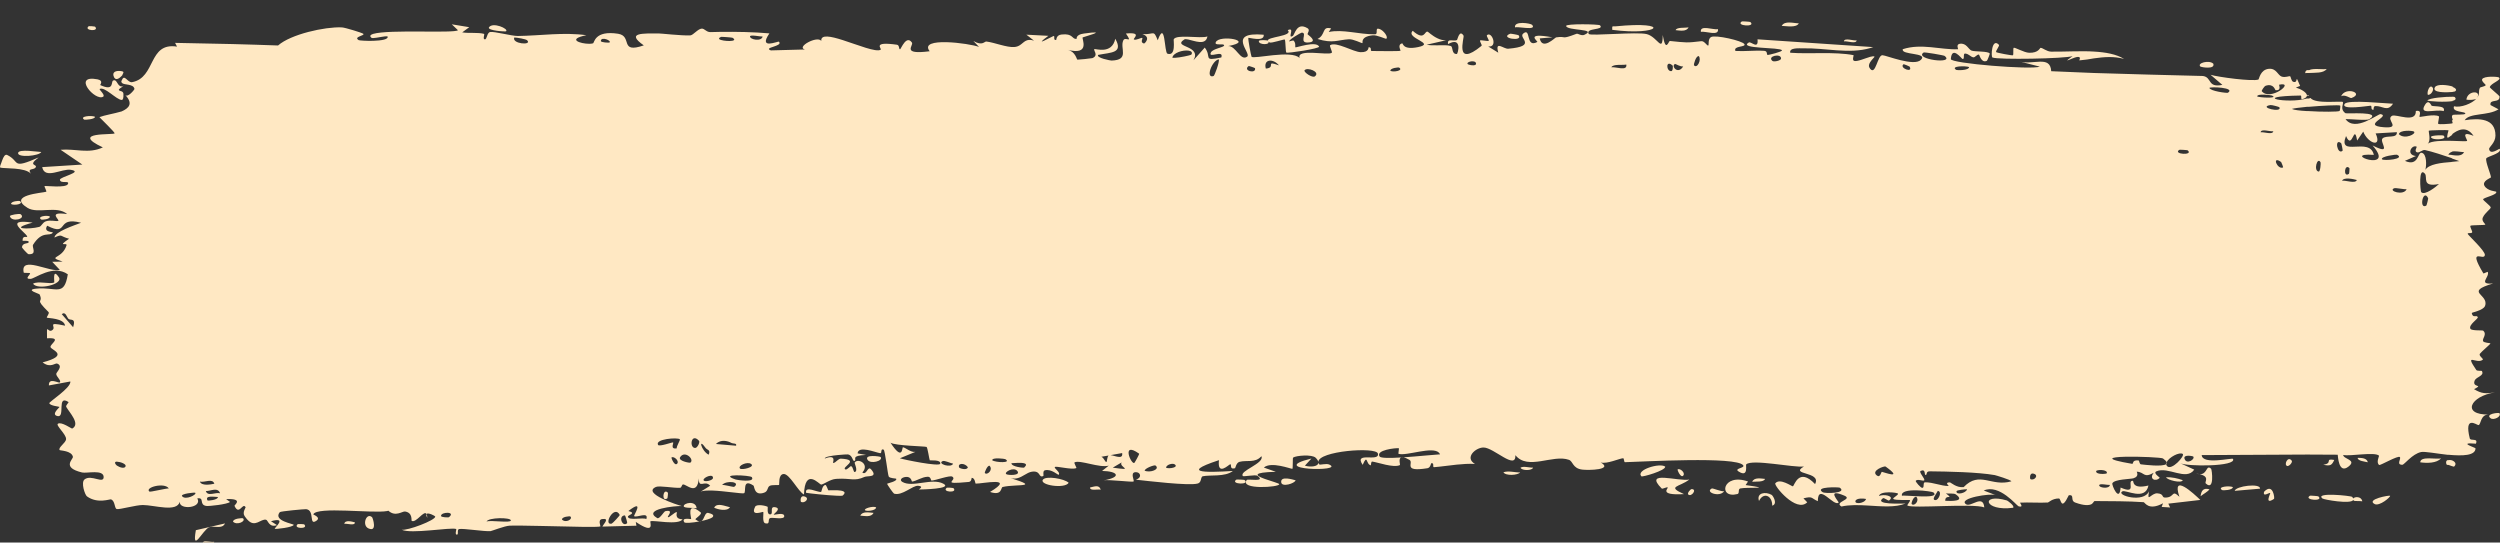 <svg width="235" height="51" viewBox="0 0 235 51" fill="none" xmlns="http://www.w3.org/2000/svg">
<rect x="0" y="0" width="235" height="51" fill="#333333" stroke="none"/>
<g clip-path="url(#clip0_6_38)">
<path d="M19.166 50.908C19.311 50.84 19.894 50.968 20.138 50.932C19.892 51.599 18.652 51.155 19.166 50.908ZM44.11 2.555C43.89 2.717 43.669 2.88 43.449 3.043C44.077 3.147 44.918 3.027 45.496 3.182C45.591 3.208 45.345 3.679 45.569 3.7C45.792 3.721 45.75 3.078 46.076 3.01C46.442 2.935 48.106 3.39 48.679 3.383C50.83 3.354 52.989 3.011 55.121 3.31C53.23 3.689 54.572 4.12 55.386 4.116C55.528 4.116 55.654 4.102 55.745 4.073C55.881 4.028 55.883 2.83 58.096 3.172C59.497 3.39 58.172 5.072 60.517 4.265C58.751 3.032 60.519 3.152 61.905 3.143C62.149 3.141 64.06 3.363 64.882 3.328C65.164 3.315 65.606 2.698 65.973 2.689C66.225 2.683 66.411 3.029 66.781 3.018C67.066 3.01 67.348 3.003 67.626 2.998C69.332 2.976 70.811 3.01 72.325 3.138C71.232 4.724 73.143 3.841 73.222 3.919C73.643 4.365 71.695 4.449 72.459 4.738C73.538 4.711 74.603 4.682 75.666 4.651C74.797 4.438 76.84 3.317 77.2 3.848C77.139 3.212 78.084 3.406 79.221 3.77C80.635 4.222 82.356 4.935 82.779 4.675C82.939 4.575 81.905 3.866 84.314 4.204C84.574 4.241 84.473 4.67 84.611 4.63C84.694 4.607 85.196 3.246 85.721 4.002C85.913 4.277 84.674 5.17 87.389 4.818C86.314 3.43 91.143 4.07 92.027 4.41C91.85 4.224 91.672 4.038 91.494 3.852C92.371 4.352 92.527 3.879 92.723 3.904C93.517 4.003 94.608 4.47 95.342 4.42C95.56 4.405 95.722 4.338 95.858 4.252C96.262 3.999 96.446 3.58 97.195 3.821C96.955 3.633 96.716 3.446 96.477 3.259C97.167 3.296 97.857 3.332 98.549 3.367C96.966 4.534 98.895 3.416 99.023 3.389C99.227 3.344 98.941 3.817 99.282 3.752C99.317 3.742 99.258 3.303 99.785 3.244C100.888 3.121 100.725 3.678 101.19 3.662C101.233 3.658 101.075 3.265 101.877 3.154C104.434 2.797 101.87 3.459 101.774 3.515C101.647 3.59 102.559 5.231 100.374 4.687C101.106 4.859 101.195 5.591 101.278 5.608C101.351 5.621 102.617 5.49 102.687 5.463C103.307 5.2 102.745 4.711 102.865 4.619C102.962 4.544 104.514 5.16 104.838 3.643C105.612 5.015 104.443 4.918 103.218 5.161C103.044 5.451 104.405 5.695 104.477 5.693C106.232 5.646 105.231 4.526 105.596 3.785C105.787 3.397 106.524 4.159 105.836 3.151C107.43 3 106.478 3.62 106.583 3.705C106.742 3.83 107.295 3.521 107.367 3.558C107.472 3.613 107.122 3.978 107.533 4.092C107.601 4.108 108.241 3.479 107.387 3.211C108.519 3.266 108.413 2.748 108.827 3.787C109.555 1.778 109.429 4.945 109.741 5.048C110.573 5.318 110.29 3.765 110.331 3.688C110.465 3.456 111.039 3.435 111.673 3.455C112.393 3.477 113.196 3.55 113.498 3.423C113.344 4.316 112.284 3.836 111.68 3.709C111.52 3.675 111.391 3.666 111.318 3.714C110.702 4.114 111.207 4.235 111.702 4.472C112.142 4.683 112.576 4.987 112.186 5.664C112.538 5.266 112.891 4.868 113.247 4.471C113.943 5.36 112.997 5.781 114.803 5.401C115.078 4.61 113.523 5.559 113.824 4.934C113.998 4.566 115.054 4.461 115.068 4.27C115.083 4.039 114.137 4.336 114.278 3.979C114.581 3.206 118.098 3.847 115.448 4.329C116.19 4.297 116.606 5.805 117.241 5.317C117.653 5.001 115.253 2.957 118.788 3.264C118.877 3.979 117.383 3.506 117.345 3.562C117.292 3.643 117.597 5.253 117.646 5.332C117.816 5.589 121.394 4.652 122.163 5.455C121.853 4.524 124.867 5.247 125.187 4.96C125.273 4.88 124.94 4.311 125.033 4.25C125.611 3.881 127.191 4.886 127.912 4.905C128.721 4.928 128.614 4.434 128.659 4.435C129.019 4.459 128.735 4.797 128.955 4.794C129.278 4.789 131.541 4.84 131.653 4.77C131.686 4.748 131.311 4.186 131.807 4.075C131.896 4.056 131.837 4.726 133.293 4.428C135.046 4.07 132.074 3.602 132.797 2.896C133.921 3.889 133.894 2.899 134.192 2.976C134.26 2.994 134.62 3.361 135.111 3.595C135.36 3.718 135.644 3.804 135.938 3.784C135.66 3.847 135.385 3.91 135.113 3.973C134.772 4.049 134.437 4.126 134.106 4.202C134.365 4.265 134.733 4.265 135.114 4.259C135.591 4.25 136.094 4.231 136.372 4.324C136.611 4.404 136.415 5.096 136.938 5.076C137.051 5.068 137.483 3.382 136.117 4.143C136.007 3.542 136.656 3.931 136.96 3.76C137.005 3.733 137.188 2.728 137.575 3.351C137.671 3.504 136.663 6.437 139.264 4.309C139.348 4.241 139.055 3.874 139.137 3.798C139.192 3.746 139.862 3.893 139.934 3.841C140.009 3.785 139.687 3.385 139.776 3.306C140.233 2.899 140.834 4.487 139.894 4.368C140.207 4.563 140.523 4.759 140.841 4.955C140.499 3.758 141.337 4.617 141.771 4.58C144.568 4.34 142.694 3.564 143.175 3.16C143.951 2.512 143.36 4.562 144.506 3.946C144.612 3.888 143.225 3.019 145.934 3.509C145.532 3.543 145.138 3.577 144.735 3.611C144.969 4.769 146.176 3.531 146.272 3.514C147.332 3.355 146.617 3.773 148.193 3.177C148.334 3.123 148.641 3.409 148.943 3.267C150.191 2.68 147.298 2.909 147.215 2.441C147.181 2.211 150.292 2.27 150.401 2.379C150.856 2.863 148.988 2.591 149.344 3.192C149.474 3.405 153.912 2.972 154.802 3.208C155.828 3.481 156.287 5.053 156.297 3.288C156.584 5.021 156.842 3.84 156.973 3.852C158.561 4.016 158.565 4.033 159.924 3.871C160.226 3.835 160.478 4.362 160.585 4.273C160.647 4.22 160.533 3.657 160.836 3.484C161.256 3.248 163.79 3.834 163.972 4.146C164.159 4.457 162.906 4.277 163.129 4.789C164.037 4.844 164.908 4.72 165.827 4.778C166.207 4.803 166.01 5.16 166.174 5.168C166.24 5.172 167.561 4.862 167.503 4.73C167.374 4.422 163.318 4.614 164.388 3.992C164.596 3.872 165.317 4.699 165.206 3.696C168.733 3.93 172.278 4.167 175.805 4.409C175.899 4.415 175.993 4.422 176.086 4.428C175.993 4.46 175.9 4.49 175.805 4.517C173.795 5.107 171.554 4.486 169.47 4.544C169.166 4.551 168.163 4.45 168.282 4.958C170.137 5.096 172.44 4.843 174.226 5.183C174.283 5.194 174.071 5.648 174.285 5.722C174.563 5.82 175.328 5.475 175.8 5.341C175.996 5.288 176.147 5.269 176.209 5.323C176.232 5.35 175.963 5.58 175.797 5.843C175.694 6.013 175.633 6.196 175.72 6.346C175.745 6.39 175.77 6.428 175.793 6.46C176.316 7.137 176.483 5.163 176.952 5.19C177.345 5.213 179.92 6.279 180.57 5.622C181.26 4.921 178.667 5.198 178.863 4.622C180.627 4.055 182.388 4.689 184.062 4.632C184.092 4.631 183.839 4.176 184.215 4.116C184.857 4.012 185.027 4.656 185.339 4.762C185.666 4.874 186.881 4.795 187.039 5.031C187.059 5.062 186.808 5.696 186.77 5.713C186.239 5.97 186.071 5.142 186.02 5.131C185.841 5.097 185.656 5.412 185.498 5.391C185.234 5.357 185.086 5.063 184.729 5.034C184.489 5.012 184.716 5.577 184.483 5.549C184.4 5.536 183.474 4.244 183.379 5.553C183.341 5.962 190.971 6.578 191.746 6.265C191.095 6.098 190.43 5.931 189.784 5.765C191.108 6.166 192.724 5.144 192.815 6.694C194.208 6.752 195.718 6.817 196.818 6.861C200.21 6.97 203.623 7.057 207.08 7.143C207.951 7.274 207.474 8.27 208.902 7.979C208.525 7.662 208.166 7.346 207.791 7.029C208.525 7.251 211.767 7.681 212.294 7.475C212.359 7.448 212.459 6.547 213.266 6.469C213.991 6.399 214.1 7.074 214.487 7.203C214.819 7.309 215.171 7.132 215.269 7.169C215.343 7.199 215.372 7.611 215.551 7.683C216.119 7.905 215.657 6.743 216.211 8.077C216.077 8.128 215.943 8.179 215.811 8.23C216.25 8.358 216.818 8.668 216.85 8.95C216.886 8.943 216.999 8.958 217.035 8.951C217.037 8.967 217.036 8.983 217.035 8.999C216.998 9.006 216.886 8.99 216.85 8.998C216.836 9.122 216.706 9.238 216.41 9.327C216.239 9.379 216.385 8.979 216.258 8.98C211.417 9.058 215.023 9.788 216.851 9.26C216.886 9.252 216.996 9.268 217.032 9.261C217.086 9.246 217.139 9.229 217.19 9.212C217.632 9.808 220.142 9.469 220.225 9.586C220.339 9.756 219.907 10.225 220.464 10.638C220.58 10.726 223.945 10.423 222.727 11.199C222.477 11.359 220.868 11.175 220.479 11.195C221.383 12.457 223.538 10.678 223.78 10.726C224.75 10.93 221.903 11.797 224.092 11.961C225.778 12.087 224.203 11.237 224.853 10.885C225.216 10.687 227.129 11.626 227.089 10.432C227.751 10.31 227.359 10.939 227.44 10.985C227.516 11.026 228.831 10.681 229.259 10.938C229.311 10.97 229.14 11.589 229.193 11.641C229.282 11.716 230.249 11.647 230.565 11.595L230.471 11.594C230.514 11.585 230.543 11.576 230.549 11.569C230.562 11.553 230.517 11.438 230.474 11.303L230.57 11.305C230.506 11.133 230.442 10.929 230.516 10.857C230.529 10.844 230.55 10.833 230.577 10.825L230.478 10.823C230.728 10.727 231.677 10.827 231.738 10.685C231.821 10.451 230.439 10.597 230.676 9.991C231.296 10.149 232.364 9.747 232.802 9.258C232.694 9.398 232.057 9.417 231.84 9.366C231.942 8.477 233.313 8.492 232.843 9.195C233.143 8.818 232.938 8.617 233.108 8.26C233.152 8.169 233.58 8.151 233.663 7.997C233.674 7.966 233.232 7.63 233.321 7.449C233.478 7.123 234.789 7.197 234.9 7.282C235.204 7.525 234.127 7.819 234.04 8.195C234.026 8.252 234.939 8.988 234.954 9.053C235.007 9.75 233.99 9.248 234.107 9.875C234.357 10.008 234.609 10.141 234.861 10.273C233.882 10.909 232.121 10.581 231.68 11.301C233.063 11.091 234.577 11.115 234.573 12.744C234.572 13.43 233.952 13.831 233.976 14.006C234.066 14.63 234.929 13.952 234.962 13.985C234.988 14.023 235 14.06 235 14.096C235 14.096 235 14.096 235 14.096C234.999 14.461 233.77 14.724 233.71 14.891C233.607 15.187 234.151 16.407 234.151 16.677C234.131 16.731 233.259 17.019 233.553 17.49C233.849 17.966 234.617 17.976 234.644 18.026C234.79 18.31 233.449 18.569 233.411 18.737C233.389 18.822 234.107 19.344 234.129 19.494C234.146 19.645 233.6 19.973 233.384 20.448C233.223 20.8 233.691 21.072 233.608 21.127C233.549 21.164 232.287 21.156 232.226 21.217C232.134 21.309 232.427 21.732 232.384 21.837C232.323 21.988 231.917 21.835 231.969 21.991C232.006 22.108 233.587 23.565 233.578 23.953C233.559 24.616 231.879 23.089 233.442 25.706C233.452 25.723 233.834 25.537 233.845 25.553C234.08 26.034 232.856 26.774 234.353 26.645C231.567 27.479 234.005 27.641 233.593 28.756C233.434 29.185 232.349 29.36 232.344 29.425C232.448 29.969 232.795 29.548 232.912 29.814C232.977 29.964 232.003 30.537 232.221 30.911C232.334 31.104 233.367 31.037 233.409 31.074C233.816 31.428 233.316 31.81 233.405 32.061C233.465 32.23 234.086 32.243 234.102 32.274C234.129 32.337 233.284 33.018 233.107 33.257C232.972 33.441 233.476 33.73 233.382 33.811C232.819 34.291 231.612 33.063 232.772 34.782C232.843 34.887 233.281 34.845 233.294 34.866C233.565 35.353 232.758 35.395 232.611 35.793C232.361 36.479 233.527 36.098 232.557 36.579C233.284 37.029 233.688 37.011 234.529 36.886C232.195 37.234 231.346 39.009 233.962 38.967C233.135 38.939 233.224 39.942 232.976 39.959C232.823 39.969 231.603 38.969 232.158 41.208C232.229 41.488 232.97 41.134 232.737 41.706C230.952 41.556 232.7 42.07 232.7 42.145C232.685 42.837 231.497 42.868 230.174 42.751C230.153 42.747 230.09 42.755 230.07 42.75C229.061 42.639 227.925 42.423 227.59 42.491C226.755 42.657 226.004 43.689 225.82 43.689C225.219 43.684 225.723 43.161 225.59 42.966C225.457 42.773 223.736 43.769 223.649 43.712C223.32 43.487 223.662 42.865 223.627 42.833C223.22 42.447 220.909 42.916 220.26 42.765C220.279 43.171 221.577 43.214 220.759 43.858C219.808 44.609 219.77 42.822 219.745 42.743C218.737 42.738 217.728 42.733 216.716 42.727L216.89 42.728C213.573 42.745 210.276 42.763 206.961 42.779C207.018 43.73 209.837 43.01 209.902 43.135C210.281 43.876 205.51 43.868 204.921 43.532C205.365 43.737 205.81 43.942 206.259 44.147C205.5 45.241 203.81 43.822 202.705 44.304C202.345 44.461 203.034 44.883 203.019 44.911C202.617 45.336 201.974 45.009 202.454 44.439C201.471 44.984 201.617 44.382 200.86 44.336C200.82 44.334 201.146 44.775 200.546 44.957C200.265 45.042 198.766 45.04 198.563 45.425C198.479 45.587 199.236 47.3 199.335 45.828C200.964 46.55 199.858 45.158 200.491 45.194C200.587 45.201 200.365 46.023 201.955 45.638C201.652 47.12 199.818 46.009 199.502 46.187C198.849 46.555 201.531 47.326 202.016 46.17C201.787 47.327 202.205 46.326 202.8 46.374C203.444 46.426 203.169 46.77 203.515 46.772C204.473 46.78 204.08 45.964 204.866 46.699C204.094 44.422 206.215 46.398 206.831 46.994C205.827 47.11 204.825 47.227 203.82 47.343C203.879 47.462 203.934 47.582 203.992 47.702C203.727 47.685 203.462 47.668 203.196 47.651C203.238 47.536 203.281 47.422 203.324 47.307C201.951 48.053 201.617 47.214 201.504 47.205C200.063 47.106 198.381 47.109 196.915 47.099C196.807 47.098 196.788 47.278 196.605 47.391C196.376 47.508 195.924 47.551 195.078 47.242C194.555 47.049 195.057 46.476 194.466 46.554C193.717 48.119 193.751 46.862 193.543 46.857C192.935 46.847 192.566 47.232 192.508 47.235C191.758 47.284 190.689 47.203 189.875 47.25C189.859 47.256 190.278 47.746 189.748 47.595C189.573 47.541 187.926 45.452 186.472 46.11C186.842 46.253 187.23 46.397 187.597 46.541C187.152 46.34 184.039 46.828 184.793 47.39C185.245 47.732 186.411 46.413 186.522 47.695C185.492 47.297 179.744 47.82 179.295 47.521C179.232 47.478 179.622 47.065 179.536 47.012C179.459 46.97 178.155 47.06 177.974 46.899C177.868 46.803 178.459 46.552 178.412 46.402C178.363 46.295 176.721 46.106 176.626 46.627C177.03 46.42 178.169 46.61 177.571 47.046C177.495 47.1 177.098 46.761 177.002 46.83C176.126 47.462 178.728 47.326 179.116 47.334C178.14 47.727 176.851 47.594 175.553 47.519C174.709 47.468 173.845 47.443 173.097 47.612C172.339 47.174 174.227 46.954 173.367 46.59C171.583 45.836 172.89 47.188 172.835 47.242C172.381 47.678 170.882 45.325 170.875 47.11C170.231 46.839 170.43 46.614 169.522 46.844C169.641 46.968 169.761 47.092 169.88 47.216C168.856 48.246 166.718 45.629 166.879 45.43C167.313 44.899 168.435 45.735 168.529 45.715C168.668 45.686 169.072 43.876 170.616 45.503C171.258 44.291 168.159 44.672 169.572 43.85C168.622 43.982 164.703 43.121 164.142 43.653C164.075 43.722 164.381 44.934 163.418 44.314C162.961 44.019 164.064 44.009 163.857 43.733C163.216 42.883 154.416 43.402 152.747 43.446C152.639 43.447 152.679 43.072 152.572 43.075C152.245 43.085 151.051 43.644 150.467 43.471C151.679 44.167 149.323 44.219 148.725 44.142C147.814 44.026 147.874 43.364 147.48 43.224C145.967 42.681 143.621 44.252 142.448 42.787C142.511 44.243 140.415 42.075 139.461 42.065C138.72 42.056 137.632 43.023 138.646 43.608C137.527 43.552 136.357 43.754 135.29 43.869C135.125 43.887 134.963 43.902 134.805 43.915C134.606 43.931 134.877 43.498 134.539 43.539C134.508 43.546 134.469 43.968 134.18 44.013C131.778 44.395 132.94 43.492 132.49 43.23C132.241 43.084 132.055 43.012 131.917 42.989C133.24 42.902 134.746 42.742 135.285 42.714C135.315 42.712 135.342 42.711 135.366 42.71C135.345 42.658 135.318 42.613 135.284 42.574C134.687 41.899 132.219 42.891 131.457 42.66C131.43 42.651 131.522 42.137 131.494 42.133C131.493 42.133 131.493 42.133 131.492 42.133C131.196 42.096 129.283 42.301 129.683 42.91C129.789 43.073 130.67 43.065 131.709 43.002C131.427 43.119 131.642 43.693 131.592 43.718C130.994 44.006 129.512 43.457 128.987 43.386C128.867 43.37 128.879 43.739 128.86 43.74C128.385 43.661 128.572 42.606 128.091 43.697C127.215 42.393 129.709 43.486 129.523 42.636C129.381 41.978 123.887 42.393 123.926 43.43C123.905 43.32 123.83 43.184 123.674 43.03C123.323 42.688 121.805 42.822 121.548 43.017C121.504 43.056 121.54 44.058 121.485 44.069C121.352 44.093 119.479 43.343 118.802 43.952C119.18 44.084 119.555 44.217 119.931 44.349C117.68 44.406 118.032 44.699 118.79 44.981C118.828 44.983 118.865 45.02 118.901 45.023C119.488 45.232 120.235 45.431 120.249 45.51C120.298 45.808 116.486 46.063 117.196 45.117C117.3 44.986 119.073 45.36 118.184 44.716C118.027 44.603 116.896 44.82 116.833 44.749C116.424 44.271 118.889 43.566 118.573 42.883C117.984 43.554 117.202 43.226 116.512 43.413C116.198 43.498 116.132 44.003 116.094 44.014C115.515 44.16 115.828 43.624 115.633 43.642C115.531 43.654 114.405 44.807 114.582 43.255C113.577 43.585 113.027 43.823 112.814 43.99C112.661 44.11 112.68 44.194 112.821 44.25C113.227 44.412 114.629 44.35 115.89 44.27C115.171 44.852 113.717 44.62 113.063 44.769C112.916 44.803 112.923 45.02 112.848 45.204C112.805 45.311 112.734 45.407 112.588 45.45C111.781 45.685 107.818 45.204 106.769 45.09C107.401 44.891 107.2 44.334 106.71 44.386C106.218 44.437 106.651 45.177 106.558 45.26C106.458 45.347 104.131 45.05 103.744 45.156C105.488 44.843 105.079 44.292 103.593 44.268C103.804 44.101 104.015 43.935 104.226 43.768C103.362 44.017 101.507 43.2 101.007 43.464C100.928 43.506 101.222 43.972 101.178 43.996C100.738 44.205 99.217 43.751 99.149 43.912C99.092 44.047 99.743 44.432 99.507 44.63C99.458 44.672 98.825 44.045 98.213 44.211C97.986 44.272 98.129 44.715 98.072 44.742C97.596 44.963 97.868 44.209 96.995 44.34C96.747 44.378 96.528 44.51 96.297 44.646C95.931 44.862 95.541 45.086 94.996 44.941C95.763 45.181 96.161 45.331 96.305 45.428C96.398 45.49 96.388 45.531 96.307 45.559C96.032 45.656 94.94 45.61 94.251 45.776C94.056 45.822 94.228 46.631 93.063 46.244C95.527 44.765 92.354 45.476 91.707 45.461C91.671 45.456 91.657 44.922 91.34 44.914C91.313 44.915 91.352 45.276 91.057 45.304C88.26 45.57 90.049 45.159 89.517 44.804C89.291 44.653 87.934 45.162 87.568 45.174C87.484 45.175 87.523 44.8 87.198 44.814C86.624 44.84 86.107 45.237 85.728 45.267C85.683 45.269 85.683 44.677 84.964 44.866C84.761 44.918 84.534 45.127 84.82 45.299C85.77 45.863 87.58 44.901 88.658 45.459C89.641 45.968 86.539 46.013 86.379 46.014C86.319 46.016 86.926 45.724 86.311 45.664C85.787 45.614 84.822 46.631 84.041 46.404C83.981 46.387 83.362 45.517 83.391 45.467C83.417 45.43 84.378 45.248 84.24 44.996C84.223 44.968 83.614 44.97 83.536 44.783C83.441 44.555 83.193 42.324 83.064 42.267C82.733 42.126 82.945 42.636 82.73 42.599C82.269 42.522 80.674 41.848 80.614 42.62C80.879 42.668 81.142 42.717 81.407 42.765C79.933 42.83 80.557 43.165 80.347 43.308C80.121 43.462 80.19 42.784 79.695 42.715C79.646 42.708 79.207 42.727 78.738 42.776C78.149 42.837 77.515 42.942 77.534 43.1C78.696 42.663 78.256 43.496 78.309 43.511C78.43 43.546 78.575 43.389 78.732 43.263C78.833 43.179 78.939 43.109 79.046 43.114C80.948 43.209 79.02 43.931 79.467 44.127C79.622 44.193 79.934 43.794 79.999 43.816C80.212 43.885 80.21 44.411 80.352 44.37C80.685 44.274 80.306 43.526 80.332 43.487C80.633 43.024 81.79 43.615 81.058 44.419C81.491 44.715 81.549 43.73 81.89 44.127C82.568 44.912 81.543 44.704 81.265 44.83C80.3 45.27 79.993 44.934 78.71 45.008C78.659 45.011 78.608 45.015 78.554 45.019C78.043 45.058 77.428 45.528 77.192 45.551C77.039 45.566 75.661 43.879 75.574 46.483C75.029 46.221 74.205 44.489 73.643 44.557C73.137 44.619 73.281 45.543 73.233 45.578C73.158 45.633 72.553 45.548 72.345 45.674C72.1 45.823 72.216 46.177 71.83 46.312C70.878 46.648 70.924 45.708 70.828 45.645C69.726 44.915 70.185 46.263 69.937 46.365C69.773 46.433 68.046 46.147 66.981 46.113C66.483 46.099 66.074 46.12 65.873 46.211C66.166 46.028 66.46 45.844 66.756 45.66C66.24 45.066 65.679 46.012 65.688 44.96C65.551 46.657 64.514 45.501 64.203 45.538C64.079 45.554 64.083 45.843 63.928 45.852C63.322 45.891 61.987 45.631 61.666 45.77C60.266 46.371 63.789 47.501 64.09 47.57C63.505 47.54 60.339 47.85 61.773 48.698C61.994 48.829 62.409 48.078 62.538 48.051C63.404 47.874 62.711 48.541 62.777 48.607C62.89 48.714 63.472 48.068 63.623 48.15C63.674 48.176 63.334 48.786 64.167 48.816C63.735 49.406 61.44 48.868 61.145 49.002C61.04 49.05 61.67 50.341 59.763 49.059C59.783 49.178 59.803 49.297 59.823 49.416C58.748 49.442 57.685 49.469 56.627 49.499C56.746 49.227 57.35 48.69 56.6 48.792C56.168 48.852 56.476 49.466 56.436 49.483C56.321 49.531 55.635 49.536 54.696 49.523C52.462 49.489 48.819 49.37 47.9 49.414C47.451 49.434 46.207 49.918 46.113 49.927C45.546 49.974 43.556 49.657 43.163 49.729C42.918 49.774 43.154 50.282 42.934 50.259C42.729 50.237 42.939 49.744 42.878 49.724C42.361 49.543 38.604 50.228 37.753 49.791C38.271 49.914 40.963 48.895 40.914 48.551C40.902 48.503 40.231 48.136 40.099 48.321C39.864 47.897 39.114 49.205 38.696 48.958C38.648 48.93 38.821 48.199 38.078 48.081C37.823 48.041 37.175 48.623 36.506 48.006C36.47 48.019 36.427 48.03 36.379 48.04C35.022 48.284 29.794 47.587 29.449 48.347C29.436 48.389 30.239 48.636 29.71 48.971C29.015 49.416 29.609 47.964 28.781 47.862C28.654 47.847 26.368 48.053 26.299 48.144C25.633 48.968 27.634 49.241 27.608 49.336C27.546 49.573 25.89 49.761 25.826 49.707C25.759 49.651 27.076 48.547 25.472 48.995C25.659 49.118 25.851 49.24 26.036 49.363C25.287 49.632 25.194 48.896 25.011 48.855C24.508 48.742 23.978 49.64 23.267 48.86C23.178 48.768 23.087 48.652 22.991 48.509C22.752 48.149 23.115 47.728 23.085 47.674C22.796 47.188 22.491 48.523 22.041 47.551C22.004 47.479 22.961 46.851 21.256 46.913C21.377 47.003 21.499 47.093 21.62 47.183C21.395 47.403 19.641 47.598 19.388 47.559C18.67 47.442 19.268 46.737 18.547 46.848C19.064 47.76 16.813 47.972 16.899 47.164C16.627 48.184 14.543 47.481 13.431 47.471C12.767 47.472 11.248 47.91 10.985 47.852C10.964 47.847 10.946 47.84 10.929 47.83C10.762 47.695 10.801 47.089 10.444 46.941C10.334 46.896 9.174 47.384 8.173 46.658C7.983 46.519 7.582 45.347 7.953 45.061C8.584 44.571 9.746 45.527 9.744 44.838C9.733 44.101 8.143 44.517 7.716 44.414C5.75 43.941 6.9 43.174 6.853 42.936C6.731 42.358 5.651 42.36 5.609 42.308C5.425 42.075 6.197 41.63 6.212 41.279C6.235 40.821 5.207 39.98 5.446 39.829C5.784 39.614 6.732 40.317 6.79 40.285C7.586 39.852 6.524 38.779 6.231 38.255C6.143 38.094 6.506 37.836 6.432 37.788C5.302 37.06 6.17 39.271 5.414 39.113C4.741 38.972 5.619 38.29 5.596 38.252C5.561 38.209 4.752 38.159 4.631 37.911C4.569 37.787 6.691 36.466 6.615 35.859C5.942 35.983 5.27 36.106 4.596 36.23C4.559 35.438 5.507 36.035 5.613 35.955C5.817 35.794 5.26 35.386 5.289 35.136C5.302 34.977 5.974 34.42 5.379 34.177C5.182 34.094 4.738 34.641 4.006 34.064C6.605 33.38 4.814 32.908 4.747 32.627C4.673 32.346 5.919 31.706 4.42 31.8C4.379 30.261 4.458 31.314 4.889 31.05C5.413 30.726 4.22 30.201 6.117 30.614C6.018 29.892 4.487 29.92 4.408 29.861C4.34 29.808 4.683 29.459 4.564 29.337C3.152 27.924 4.125 28.574 3.725 27.679C3.69 27.599 2.339 27.249 3.372 27.136C5.255 26.929 6.026 27.961 6.374 25.784C5.004 24.816 3.29 26.198 2.872 26.216C2.224 26.24 2.898 25.805 2.822 25.679C2.794 25.639 2.237 25.667 2.232 25.631C1.857 23.961 4.711 25.642 5.622 25.366C5.384 25.113 5.141 24.86 4.906 24.608C5.232 24.602 5.564 24.597 5.894 24.592C4.331 24.068 5.843 24.402 6.253 23.06C6.344 22.759 5.306 23.263 6.494 22.439C5.63 22.232 5.911 21.96 5.12 22.328C5.151 21.789 6.923 21.206 7.624 20.939C5.175 20.296 6.545 22.297 4.435 21.217C4.028 21.88 5.049 21.765 4.964 21.874C4.657 22.267 3.977 21.626 3.11 23.004C2.97 23.23 3.538 23.942 2.682 23.894C2.589 23.888 2.048 23.279 2.059 23.236C2.136 22.766 2.681 22.951 2.702 22.755C2.73 22.57 2.119 22.672 2.119 22.62C2.11 22.031 2.625 22.403 2.553 22.217C2.393 21.814 0.249 20.512 3.071 20.927C0.714 21.557 2.758 21.573 3.681 21.331C3.91 21.271 3.984 20.92 4.312 20.803C4.743 20.651 5.24 20.828 5.464 20.766C5.703 20.699 4.364 19.846 6.316 20.124C5.332 19.282 3.561 20.137 2.591 19.541C0.635 18.336 3.99 18.136 4.339 18.027C4.431 17.998 4.129 17.518 4.192 17.49C4.296 17.447 6.187 17.695 6.382 17.304C6.575 16.914 5.686 17.312 5.632 16.901C5.6 16.625 7.894 16.169 6.657 15.962C5.81 15.82 4.211 16.906 3.966 15.709C5.225 15.63 6.483 15.55 7.739 15.469C7.058 15.006 6.377 14.542 5.697 14.079C7.109 13.956 8.318 14.485 9.668 13.855C6.475 12.356 10.727 12.71 10.777 12.533C10.79 12.427 9.549 11.23 9.344 11.011C9.824 10.825 10.716 10.686 11.432 10.474C12.096 10.181 12.568 9.746 11.753 8.91C11.991 9.242 12.647 8.423 12.64 8.362C12.548 7.84 11.631 8.025 11.469 7.789C11.4 7.736 11.383 7.662 11.442 7.556C11.452 7.538 11.462 7.521 11.472 7.505C11.695 6.933 12.012 7.799 12.415 7.724C14.676 7.301 13.906 3.954 16.639 4.382C16.578 4.264 16.517 4.147 16.457 4.03C18.142 4.066 19.971 4.095 21.828 4.141C23.357 4.178 24.729 4.228 26.137 4.275C27.334 3.217 30.541 2.505 32.126 2.574C32.443 2.587 34.026 3.081 34.144 3.172C34.368 3.347 33.168 3.45 33.721 3.774C33.781 3.806 34.447 3.859 35.092 3.837C35.839 3.811 36.543 3.71 36.429 3.421C36.164 3.373 35.448 3.567 35.084 3.579C35.003 3.582 34.942 3.574 34.911 3.548C34.725 3.389 34.805 3.273 35.073 3.187C36.591 2.743 42.711 3.156 43.047 2.841C42.854 2.656 42.661 2.47 42.467 2.285C43.017 2.374 43.564 2.464 44.11 2.555ZM21.151 49.2C20.878 49.787 20.109 49.385 19.659 49.565C19.046 49.817 18.023 52.078 18.41 49.838C19.359 49.623 20.266 49.41 21.151 49.2ZM34.633 49.669C33.987 49.378 34.449 48.123 34.979 48.624C35.039 48.681 35.498 50.061 34.633 49.669ZM27.995 49.263C28.023 49.245 28.565 49.264 28.585 49.283C29.086 49.768 27.443 49.71 27.995 49.263ZM58.737 48.445C58.059 48.484 58.526 49.623 58.956 49.167C58.983 49.138 58.782 48.443 58.737 48.445ZM58.256 48.405C57.749 47.384 56.658 49.412 57.499 49.222C57.58 49.203 58.278 48.455 58.256 48.405ZM32.363 49.24C32.422 48.85 33.08 49.019 33.362 49.104C33.364 49.458 32.633 49.189 32.363 49.24ZM48.02 48.925C48.047 48.619 45.882 48.627 45.736 49.029C46.075 48.859 47.992 49.197 48.02 48.925ZM53.618 48.553C53.565 48.5 52.806 48.57 52.825 48.839C53.189 49.196 53.866 48.795 53.618 48.553ZM64.967 48.793C65.013 48.727 64.435 47.006 65.857 48.158C66.067 48.327 65.299 48.76 65.374 48.822C65.529 48.945 65.653 49.003 65.754 49.015C65.073 49.144 64.385 49.197 64.321 49.092C64.018 48.595 64.945 48.821 64.967 48.793ZM70.98 47.635C71.118 47.359 71.972 47.526 72.166 47.645C72.199 47.667 72.036 48.397 72.427 48.35C72.738 48.311 72.288 47.551 72.893 47.683C73.505 47.816 72.675 48.335 72.727 48.374C72.796 48.426 73.758 48.107 73.718 48.543C73.69 48.866 72.673 48.627 72.421 48.691C72.097 48.773 72.475 49.319 71.942 49.193C71.605 49.113 71.813 48.17 71.743 48.12C71.682 48.081 70.502 48.601 70.982 47.638C70.981 47.637 70.981 47.636 70.98 47.635ZM65.938 48.976C65.886 49.007 65.826 49.023 65.754 49.015C65.816 49.003 65.876 48.989 65.938 48.976ZM22.841 48.723C23.154 49.005 22.267 49.41 21.907 49.04C21.893 48.732 22.791 48.679 22.841 48.723ZM66.583 48.215C66.75 48.257 66.87 48.3 66.948 48.344C67.09 48.443 67.066 48.546 66.944 48.645C66.751 48.77 66.357 48.886 65.938 48.976C66.226 48.803 66.243 48.13 66.583 48.215ZM40.099 48.321C40.137 48.391 40.162 48.501 40.167 48.682C40.067 48.485 40.056 48.379 40.099 48.321ZM42.189 48.624C42.908 48.068 41.441 48.1 41.456 48.495C41.461 48.644 42.16 48.646 42.189 48.624ZM59.607 48.517C59.538 48.461 60.642 46.819 59.066 48.036C59.887 48.249 59.013 48.412 59.023 48.558C59.046 48.978 60.445 48.605 60.753 48.793C61.011 48.048 59.828 48.699 59.608 48.517C59.608 48.517 59.607 48.517 59.607 48.517ZM82.11 48.209C81.91 48.646 81.289 48.499 80.868 48.469C81.068 48.032 81.691 48.179 82.11 48.209ZM189.237 47.729C186.46 48.099 186.136 46.307 188.654 47.045C188.703 47.061 189.406 47.55 189.237 47.729ZM165.346 47.093C165.085 46.313 165.96 46.19 166.53 46.515C166.66 46.587 167.138 47.379 166.588 47.532C166.606 46.586 165.767 46.222 165.346 47.093ZM67.13 47.724C67.383 47.208 68.18 47.593 68.621 47.68C68.341 48.103 67.477 47.892 67.13 47.724ZM180.138 46.702C179.849 46.641 179.643 47.318 179.694 47.375C179.921 47.635 180.464 47.091 180.138 46.702ZM64.271 47.592C64.237 47.28 65.411 47.005 65.483 47.774C65.229 47.714 64.295 47.788 64.271 47.592ZM81.32 47.968C81.141 47.809 82.077 47.534 82.359 47.693C82.334 48.024 81.436 48.072 81.32 47.968ZM175.409 46.901C175.153 46.84 174.482 46.818 174.413 47.092C174.314 47.435 175.294 47.323 175.409 46.901ZM224.672 46.607C224.706 46.731 223.674 47.61 223.219 47.382C222.359 46.944 224.639 46.52 224.672 46.607ZM182.916 46.376C183.731 47.028 182.827 46.395 182.854 47.075C183.401 47.104 184.791 47.151 183.848 46.474C183.661 46.343 183.174 46.422 182.916 46.376ZM182.154 46.141C182.066 46.361 181.46 47.05 181.978 47.004C182.217 46.982 182.6 46.215 182.154 46.141ZM218.304 46.855C217.555 46.246 221.003 46.6 221.1 46.706C221.151 46.762 221.185 46.815 221.204 46.859C221.332 46.67 221.982 46.641 222.054 47.124C221.857 47.082 221.328 47.12 221.264 47.066C221.238 47.043 221.219 47.022 221.205 47C220.972 47.416 218.448 46.97 218.304 46.855ZM212.822 46.226C213.673 45.338 213.833 46.846 213.757 46.895C212.822 47.514 213.431 46.4 213.402 46.348C213.337 46.262 212.677 46.779 212.824 46.226C212.823 46.226 212.823 46.226 212.822 46.226ZM217.134 46.596C217.167 46.576 217.894 46.63 217.92 46.654C218.508 47.166 216.466 47.017 217.134 46.596ZM75.633 46.669C76.162 46.828 75.63 47.374 75.284 47.169C75.254 47.148 75.171 46.529 75.633 46.669ZM181.745 46.288C181.63 46.181 178.595 45.762 178.78 46.602C179.035 46.505 182.471 46.964 181.745 46.288ZM159.025 45.974C159.562 45.981 158.975 46.771 158.689 46.475C158.582 46.365 158.89 45.972 159.025 45.974ZM62.733 46.841C62.159 47.263 62.309 45.808 62.785 46.319C62.804 46.339 62.755 46.824 62.733 46.841ZM163.315 46.44C161.459 46.914 161.908 44.408 164.314 45.262C164.238 45.374 164.162 45.485 164.086 45.597C166.862 45.982 164.278 45.774 163.594 45.912C163.336 45.965 163.551 46.384 163.317 46.443C163.316 46.442 163.316 46.441 163.315 46.44ZM156.201 45.919C154.42 44.137 157.824 45.302 158.801 45.073C157.852 45.805 156.62 45.691 158.295 46.447C155.843 46.587 156.865 45.881 156.767 45.822C156.652 45.755 156.277 45.996 156.201 45.919ZM160.906 45.919C161.007 45.867 161.787 46.232 162.066 46.173C161.672 46.78 160.221 46.27 160.906 45.919ZM206.854 46.647C206.918 46.17 207.075 45.819 207.693 45.997C207.511 46.236 207.104 46.443 206.854 46.647ZM20.485 46.718C20.076 46.7 19.235 46.555 19.511 47.045C19.544 47.086 20.497 46.999 20.485 46.718ZM172.939 45.843C172.847 45.784 170.523 45.733 171.325 46.263C171.572 46.422 173.679 46.366 172.939 45.843ZM184.905 45.991C184.712 45.984 183.929 46.066 183.911 46.178C183.854 46.567 184.817 46.363 184.905 45.991ZM18.35 46.317C18.299 46.27 16.957 46.411 17.111 46.636C17.42 47.061 18.553 46.479 18.35 46.317ZM77.578 45.583C77.69 45.567 77.83 46.087 77.868 46.093C77.907 46.097 78.312 46.066 78.697 46.084C79.194 46.107 79.654 46.211 79.212 46.582C79.18 46.609 78.978 46.612 78.69 46.6C77.793 46.563 76.058 46.379 75.772 46.324C75.637 45.612 76.876 46.308 77.183 46.239C77.237 46.226 77.278 45.632 77.577 45.586C77.577 45.585 77.578 45.584 77.578 45.583ZM210.06 46.14C210.153 45.689 212.482 45.387 212.448 45.934C211.653 46.003 210.858 46.072 210.06 46.14ZM208.879 46.067C208.379 45.748 209.546 45.641 209.887 45.782C209.896 46.085 208.948 46.114 208.879 46.067ZM180.548 44.265C180.312 44.373 181.028 45.038 180.865 45.164C180.763 45.243 180.239 44.992 180.078 45.197C180.031 45.262 180.55 45.886 180.708 45.86C180.926 45.826 180.719 45.337 180.956 45.336C181.733 45.332 182.433 45.685 183.171 45.684C183.237 45.683 182.729 45.334 183.291 45.344C183.37 45.345 183.906 45.862 184.579 45.793C186.096 44.221 187.172 45.792 189.069 45.244C189.011 45.093 187.586 44.675 187.508 44.659C185.915 44.378 183.091 44.322 181.41 44.305C180.989 44.3 181.191 44.638 181.008 44.648C180.862 44.656 181.043 44.035 180.548 44.265ZM20.689 46.366C20.47 45.753 19.798 46.173 19.347 46.16C19.53 46.713 20.258 46.245 20.689 46.366ZM198.333 45.583C198.102 45.606 197.387 45.416 197.327 45.602C197.249 45.846 198.283 46.005 198.333 45.583ZM89.009 45.839C89.031 45.822 89.591 45.855 89.612 45.875C90.112 46.373 88.433 46.272 89.009 45.839ZM102.468 45.821C102.892 45.736 103.315 45.532 103.47 46.033C103.197 45.962 102.426 46.173 102.468 45.821ZM120.436 45.348C120.337 44.689 121.556 45.093 121.788 45.149C121.708 45.444 120.502 45.822 120.436 45.348ZM206.761 44.574C207.519 44.612 207.367 43.612 207.845 44.065C207.924 44.141 208.181 46.223 207.343 45.444C207.193 45.304 207.78 44.808 206.761 44.574ZM164.706 45.285C164.898 44.849 165.504 44.98 165.911 45.017C165.82 45.341 164.992 45.255 164.706 45.285ZM15.867 45.912C15.474 45.312 13.565 45.817 14.047 46.212C14.13 46.265 15.625 45.898 15.867 45.912ZM69.003 45.768C69.679 45.296 68.297 45.117 67.874 45.584C68.062 45.556 68.953 45.798 69.003 45.768ZM116.217 45.084C116.25 45.063 116.951 45.093 116.985 45.116C117.573 45.608 115.581 45.529 116.217 45.084ZM98.027 45.099C98.29 44.696 100.055 44.99 100.456 45.383C100.088 45.975 97.701 45.603 98.027 45.099ZM203.612 44.861C204.161 44.84 204.678 44.962 205.18 45.135C205.075 45.471 203.676 45.112 203.612 44.861ZM118.79 44.981C118.828 44.983 118.865 45.02 118.901 45.023C118.863 45.01 118.826 44.995 118.79 44.981ZM191.187 44.532C190.733 44.392 190.824 45.01 190.849 45.029C191.191 45.234 191.685 44.689 191.187 44.532ZM20.148 45.472C19.974 44.922 19.24 45.383 18.791 45.269C18.938 45.703 19.807 45.544 20.148 45.472ZM154.293 44.776C153.724 44.172 156.043 43.475 156.532 43.865C156.567 44.238 154.376 44.859 154.293 44.776ZM67.021 44.896C67.018 44.864 67.011 44.837 67.001 44.815C66.837 44.532 65.962 44.984 66.161 45.178C66.277 45.294 66.864 45.2 66.998 44.995C67.015 44.964 67.023 44.931 67.021 44.896ZM157.698 44.122C157.916 43.989 158.423 44.421 158.243 44.683C158.014 45.018 157.642 44.16 157.698 44.122ZM177.241 43.852C177.137 43.785 175.872 44.224 176.392 44.672C176.754 44.983 176.811 44.354 176.899 44.352C177.008 44.355 179.033 45.14 177.241 43.852ZM141.321 44.394C141.798 44.226 142.39 44.42 142.889 44.407C142.688 44.677 141.523 44.752 141.321 44.394ZM70.673 44.852C70.542 44.672 67.393 44.5 69.17 45.08C69.268 45.113 71.019 45.394 70.673 44.852ZM206.761 44.574C206.663 44.569 206.551 44.549 206.423 44.506C206.551 44.523 206.663 44.552 206.761 44.574ZM198.025 44.502C198.204 44.185 197.308 44.097 197.041 44.264C196.957 44.652 198.001 44.546 198.025 44.502ZM142.927 43.965C143.216 43.783 143.75 43.976 144.106 43.955C144.048 44.249 143.052 44.264 142.927 43.965ZM122.66 43.773C123.233 43.939 123.929 43.848 123.933 43.487C123.946 43.543 123.974 43.603 124.02 43.662C124.067 43.721 124.674 43.545 124.94 43.664C126.529 44.37 118.844 44.19 123.279 43.099C123.075 43.324 122.866 43.548 122.66 43.773ZM95.632 44.278C95.288 43.842 94.343 44.4 94.591 44.571C94.763 44.688 95.977 44.717 95.632 44.278ZM108.617 43.757C108.516 43.681 107.614 44.014 107.596 44.245C108.127 44.475 109.08 44.108 108.617 43.757ZM93.022 43.783C92.809 43.718 92.542 44.427 92.567 44.458C92.784 44.716 93.381 44.175 93.022 43.783ZM205.176 42.667C204.866 42.465 203.883 42.978 203.665 43.446C203.625 43.355 203.517 43.237 203.321 43.096C203.322 43.096 203.323 43.096 203.323 43.096C203.065 42.912 195.017 42.685 200.415 43.599C200.583 43.628 200.354 43.208 201.04 43.283C201.085 43.289 201.107 43.632 201.248 43.648C201.571 43.685 203.282 43.901 203.624 43.625C203.627 43.689 203.649 43.749 203.696 43.805C204.116 44.299 205.418 42.824 205.176 42.667ZM110.412 43.644C110.227 43.522 109.654 43.659 109.602 43.963C109.893 44.103 110.843 43.928 110.412 43.644ZM70.6 43.609C70.233 43.352 69.293 43.797 69.569 44.051C69.734 44.206 71.022 43.904 70.6 43.609ZM104.598 43.96C106.766 44.264 105.113 43.919 105.433 43.467C105.155 43.631 104.877 43.796 104.598 43.96ZM214.992 43.801C214.661 43.699 215.046 42.824 215.42 43.298C215.537 43.449 215.177 43.856 214.992 43.801ZM229.965 43.65C229.889 43.415 229.954 43.294 230.062 43.254C230.083 43.258 230.148 43.25 230.169 43.255C230.478 43.16 231.089 43.499 230.674 43.869C230.654 43.882 230.339 43.773 230.164 43.703C230.143 43.698 230.077 43.706 230.055 43.702C230.006 43.677 229.97 43.657 229.965 43.65ZM219.42 43.234C219.184 43.76 219.036 43.821 218.387 43.685C219.35 43.545 218.461 43.069 219.42 43.234ZM123.926 43.43C123.93 43.452 123.933 43.468 123.933 43.487C123.929 43.468 123.927 43.449 123.926 43.43ZM90.98 43.928C90.707 43.481 89.947 43.516 90.174 43.966C90.196 44.008 90.87 44.26 90.98 43.928ZM203.665 43.446C203.701 43.526 203.683 43.578 203.624 43.625C203.621 43.566 203.636 43.509 203.665 43.446ZM95.075 43.541C95.05 43.875 96.218 43.994 96.264 43.954C96.273 43.947 96.281 43.939 96.289 43.932C96.521 43.718 96.467 43.606 96.285 43.553C95.993 43.465 95.368 43.526 95.075 43.541ZM63.126 42.993C63.066 43.027 63.428 43.897 63.669 43.565C63.856 43.306 63.349 42.865 63.126 42.993ZM221.622 43.037C221.979 43.041 222.485 43.045 222.576 43.455C222.333 43.39 221.612 43.338 221.622 43.037ZM229.458 43.08C229.053 43.556 228.111 43.544 227.505 43.459C227.502 42.825 229.088 43.223 229.458 43.08ZM206.153 42.903C206.12 42.877 205.221 42.689 205.343 43.113C205.529 43.735 206.406 43.133 206.153 42.903ZM64.892 43.488C65.309 43.204 64.379 42.288 63.934 42.972C63.705 43.322 64.819 43.536 64.892 43.488ZM88.606 43.344C88.064 43.59 89.407 44.028 89.594 43.584C89.345 43.548 88.798 43.258 88.606 43.344ZM107.08 42.646C105.354 41.412 106.336 43.721 106.632 43.508C106.674 43.477 107.122 42.675 107.08 42.646ZM10.855 43.423C10.759 43.493 10.841 43.639 10.984 43.763C11.267 43.951 11.719 44.084 11.807 43.829C11.882 43.613 11.318 43.409 10.989 43.397C10.931 43.394 10.884 43.402 10.855 43.423ZM131.917 42.989C131.846 42.993 131.777 42.998 131.709 43.002C131.76 42.981 131.827 42.974 131.917 42.989ZM83.706 41.613C84.893 43.427 84.776 42.033 84.879 42.042C85.105 42.062 85.625 42.553 86.049 42.475C85.563 42.676 85.076 42.877 84.589 43.078C84.971 43.212 88.308 43.887 88.38 43.593C88.48 43.176 87.429 43.305 87.399 43.268C87.355 43.216 87.193 42.056 87.096 42.011C86.936 41.941 84.151 41.906 83.706 41.613ZM103.532 42.935C103.809 43.066 103.899 43.524 104.023 43.411C104.066 43.373 104.063 42.934 104.208 42.818C103.983 42.857 103.757 42.896 103.532 42.935ZM81.549 43.221C81.214 42.682 82.734 42.899 82.782 42.959C83.04 43.324 81.823 43.661 81.549 43.221ZM94.491 43.157C94.435 43.126 93.257 42.967 93.268 43.264C93.581 43.489 95.156 43.543 94.491 43.157ZM104.39 42.783C104.802 42.825 105.587 43.246 105.482 42.589C105.481 42.589 105.481 42.589 105.48 42.589C105.117 42.654 104.754 42.719 104.39 42.783ZM66.34 42.121C65.584 41.056 65.925 42.391 66.611 42.742C66.827 42.273 66.465 42.294 66.34 42.121ZM63.903 41.29C63.692 41.097 61.541 41.257 61.857 41.82C61.967 42.02 63.215 41.548 63.271 41.587C63.357 41.646 62.947 42.253 63.613 42.145C63.578 41.936 63.974 41.355 63.903 41.29ZM65.711 41.437C64.964 40.623 64.764 42.094 65.337 42.109C65.563 42.116 65.819 41.554 65.711 41.437ZM68.707 41.615C68.449 41.47 67.76 41.252 67.299 41.736C67.909 41.787 68.546 41.842 69.192 41.898C69.273 41.622 68.933 41.743 68.705 41.615C68.706 41.615 68.706 41.615 68.707 41.615ZM234.131 39.326C233.538 38.908 234.904 38.748 234.96 38.851C235.131 39.192 234.397 39.513 234.131 39.326ZM6.429 29.966C6.269 29.797 6.168 29.247 5.804 29.529C6.16 29.939 6.52 30.35 6.874 30.76C7.169 29.836 6.609 30.153 6.429 29.966ZM5.095 26.558C5.146 26.536 4.89 25.106 5.535 26.068C5.974 26.717 3.533 27.307 3.103 26.668C3.595 26.382 4.65 26.734 5.095 26.558ZM0.931 20.32C0.909 20.206 1.836 20.053 1.939 20.135C2.499 20.566 1.077 20.931 0.931 20.32ZM3.873 20.637C3.447 20.354 4.406 20.19 4.689 20.354C4.714 20.62 3.941 20.679 3.873 20.637ZM228.246 18.632C227.782 17.658 227.343 19.741 228.073 19.327C228.108 19.308 228.265 18.68 228.246 18.632ZM1.859 18.895C2.287 19.179 1.325 19.343 1.041 19.179C1.016 18.913 1.794 18.854 1.859 18.895ZM227.936 16.32C227.315 15.617 227.516 17.959 227.591 18.055C227.91 18.43 229.031 17.523 229.264 17.297C227.59 17.63 228.233 16.652 227.936 16.32ZM225.041 17.7C224.459 17.945 225.935 18.435 226.223 17.785C225.936 17.814 225.203 17.629 225.041 17.7ZM221.542 16.92C221.237 16.833 220.312 16.625 220.156 16.991C220.491 16.928 221.413 17.298 221.542 16.92ZM220.851 15.81C220.37 15.305 220.24 16.762 220.805 16.333C220.827 16.317 220.869 15.838 220.851 15.81ZM218.133 15.259C217.823 14.677 217.445 16.085 217.96 16.128C218.113 16.138 218.166 15.326 218.133 15.259ZM227.175 13.794C226.717 13.541 226.118 14.547 227.097 14.667C226.749 14.818 226.408 14.97 226.061 15.121C227.337 15.7 227.259 14.297 227.625 14.358C228.142 14.445 228.091 15.602 227.982 15.965C228.32 15.418 229.473 15.299 230.507 15.221L230.436 15.22C230.7 15.196 230.955 15.173 231.176 15.145C230.956 15.068 230.704 14.976 230.44 14.879L230.513 14.88C229.637 14.588 228.639 14.254 227.964 14.107C227.709 14.05 227.455 14.365 227.235 14.327C226.886 14.266 227.201 13.811 227.177 13.794C227.176 13.794 227.176 13.794 227.175 13.794ZM214.426 15.23C213.496 14.575 214.079 15.992 214.612 15.738C214.635 15.719 214.449 15.246 214.426 15.23ZM0.675 14.567C1.934 15.179 1.005 15.95 3.636 14.798C2.528 15.626 3.567 15.404 3.348 15.742C3.171 16.009 2.533 15.775 2.897 16.324C2.379 15.726 0.397 15.856 0.042 15.759C0.046 15.759 0.049 15.759 0.052 15.759C-0.098 15.73 0.119 15.383 0.208 15.068C0.323 14.753 0.47 14.47 0.675 14.567ZM221.57 13.211C221.276 11.488 221.129 14.218 220.527 12.786C219.694 14.85 222.781 12.806 223.138 14.558C219.804 14.327 225.325 16.31 223.02 13.672C224.932 14.639 223.652 13.353 223.951 13.022C224.272 12.669 225.357 13.065 225.305 12.423C225.304 12.423 225.304 12.423 225.303 12.423C224.638 12.462 223.974 12.502 223.309 12.541C223.947 13.929 222.592 13.503 222.144 12.373C221.953 12.652 221.763 12.932 221.57 13.211ZM225.316 14.541C225.254 14.509 223.803 14.69 223.896 14.969C224.086 15.147 226.144 14.952 225.316 14.541ZM231.624 14.3C231.27 14.297 230.786 14.158 230.446 14.26L230.523 14.261C230.365 14.302 230.227 14.385 230.14 14.536C230.253 14.538 230.386 14.553 230.518 14.57L230.443 14.569C230.884 14.627 231.408 14.71 231.624 14.3ZM204.858 14.081C204.198 14.51 206.229 14.635 205.642 14.129C205.612 14.105 204.894 14.061 204.858 14.081ZM220.068 13.458C219.404 12.927 219.702 14.603 220.205 14.171C220.234 14.146 220.099 13.483 220.068 13.458ZM1.701 14.379C1.752 13.97 3.564 14.286 3.881 14.287C3.697 14.666 1.642 14.848 1.701 14.379ZM232.514 12.769C231.811 11.735 230.951 12.256 230.461 12.647L230.548 12.648C230.306 12.813 230.138 12.956 230.089 12.944C229.927 12.904 230.19 12.263 230.154 12.245C230.061 12.207 228.387 12.241 228.311 12.286C228.254 12.32 228.544 13.229 228.201 13.511C228.559 13.239 229.591 13.214 230.539 13.24L230.455 13.239C231.17 13.255 231.829 13.301 231.898 13.255C232.014 13.175 231.144 12.221 232.512 12.769C232.513 12.769 232.513 12.769 232.514 12.769ZM229.691 12.741C230.105 13.126 228.928 13.159 228.65 13.016C228.029 12.696 229.632 12.695 229.691 12.741ZM226.903 12.362C226.775 12.276 225.59 12.188 225.491 12.61C226.043 13.163 227.198 12.563 226.903 12.362ZM213.69 12.336C213.381 12.391 212.546 12.067 212.497 12.436C212.808 12.382 213.638 12.706 213.69 12.336ZM7.923 11.248C7.42 10.932 8.595 10.823 8.931 10.976C8.945 11.222 7.964 11.276 7.923 11.248ZM219.984 9.925C219.87 9.851 218.271 9.93 217.025 10.04C216.991 10.047 216.886 10.033 216.852 10.04C216.171 10.106 215.622 10.18 215.435 10.24C215.62 10.338 216.171 10.404 216.852 10.442C216.885 10.435 216.988 10.449 217.021 10.443C218.249 10.526 219.815 10.518 219.922 10.43C219.97 10.39 220.007 9.943 219.984 9.925ZM227.969 9.824C228.32 9.283 228.538 9.938 228.581 9.947C229.002 10.034 229.91 9.923 229.705 10.444C228.931 10.223 227.279 10.898 227.969 9.824ZM213.423 9.875C212.178 10.078 214.577 10.648 214.26 10.08C214.241 10.046 213.554 9.854 213.423 9.875ZM220.397 9.77C220.674 9.334 224.349 9.743 224.944 9.749C224.407 10.555 223.985 9.936 223.274 9.971C223.08 9.982 223.129 10.32 223.108 10.32C222.778 10.333 223.029 9.945 222.824 9.938C222.695 9.934 220.002 10.386 220.397 9.77ZM228.17 9.449C228.34 9.199 229.911 9.08 230.605 9.093L230.495 9.092C230.63 9.093 230.722 9.102 230.738 9.118C230.937 9.314 230.787 9.431 230.491 9.496L230.598 9.498C229.821 9.632 228.293 9.525 228.17 9.449ZM220.066 9.047C220.467 8.108 222.291 8.755 221.035 9.214C220.917 9.255 220.416 8.843 220.066 9.047ZM213.556 8.978C213.494 8.95 212.188 8.763 212.169 9.063C212.351 9.179 214.261 9.281 213.556 8.978ZM214.231 7.963C214.2 7.97 214.502 8.547 213.898 8.475C213.852 8.468 213.74 7.818 212.982 8.057C212.826 8.106 212.581 8.536 212.599 8.563C213.397 9.581 215.82 7.626 214.231 7.963ZM228.218 8.923C228.094 8.648 228.409 7.837 228.679 8.252C228.796 8.431 228.57 8.917 228.218 8.923ZM209.422 8.72C210.179 8.225 207.805 8.135 207.681 8.261C207.758 8.569 209.345 8.768 209.422 8.72ZM9.158 7.455C9.157 7.455 9.156 7.455 9.156 7.455C9.786 7.576 9.389 7.981 9.418 7.994C10.763 8.616 10.415 7.681 10.629 7.575C11.018 7.38 11.008 8.152 11.464 8.125C11.516 8.119 11.579 8.086 11.658 8.013C11.578 8.079 11.514 8.137 11.463 8.186C10.948 8.496 11.22 8.509 11.458 8.599C11.527 8.641 11.595 8.7 11.601 8.817C11.622 9.238 11.556 9.392 11.447 9.394C10.954 9.395 9.845 8.113 9.372 8.362C9.283 8.408 9.926 8.941 9.699 9.087C8.958 9.56 6.729 6.993 9.158 7.455ZM228.894 8.183C229.085 7.889 230.025 7.961 230.62 8.154L230.504 8.152C230.811 8.271 230.992 8.436 230.779 8.589C230.761 8.602 230.652 8.623 230.499 8.642L230.612 8.643C229.918 8.705 228.535 8.733 228.894 8.183ZM123.602 7.176C124.149 6.751 122.862 6.279 122.629 6.608C122.512 6.771 123.365 7.363 123.602 7.176ZM114.571 5.575C113.918 5.677 113.281 7.436 114.083 7.144C114.168 7.112 114.652 5.814 114.571 5.575ZM157.235 6.173C156.566 5.55 156.603 6.706 157.096 6.69C157.269 6.685 157.256 6.193 157.235 6.173ZM131.516 6.353C131.446 6.313 130.668 6.393 130.695 6.658C130.99 6.815 131.957 6.627 131.516 6.353ZM157.449 6.009C157.05 6.217 157.735 7.054 158.223 6.238C157.976 6.305 157.49 5.988 157.449 6.009ZM218.712 6.48C218.406 6.91 217.605 6.822 217.055 6.861C217.014 6.869 216.888 6.851 216.848 6.86C216.793 6.864 216.742 6.87 216.693 6.877C216.68 6.744 216.741 6.655 216.848 6.595C216.889 6.586 217.016 6.604 217.057 6.595C217.442 6.382 218.409 6.565 218.712 6.48ZM117.377 6.206C116.766 6.653 118.109 6.978 117.972 6.408C117.957 6.377 117.401 6.187 117.377 6.206ZM178.928 6.038C178.484 6.401 179.879 6.904 179.499 6.257C179.482 6.231 178.954 6.017 178.928 6.038ZM185.099 6.303C184.756 6.175 183.315 6.2 183.873 6.563C183.969 6.619 185.063 6.638 185.099 6.303ZM10.672 7.132C10.54 6.639 11.137 6.629 11.483 6.702C11.54 6.722 11.588 6.749 11.608 6.774C11.62 6.79 11.562 6.944 11.478 7.098C11.22 7.38 10.82 7.666 10.672 7.132ZM152.873 6.067C152.525 6.145 151.625 5.994 151.465 6.325C151.891 6.257 152.986 6.727 152.873 6.067ZM120.223 6.144C119.667 5.467 118.74 5.554 118.987 6.446C120.008 6.365 118.846 5.642 120.223 6.144ZM159.689 5.276C159.411 5.223 159.195 6.083 159.226 6.124C159.528 6.511 159.964 5.612 159.689 5.276ZM138.748 5.976C138.734 5.608 137.828 5.778 137.951 6.015C137.988 6.094 138.766 6.274 138.748 5.976ZM206.853 6.267C206.449 5.932 207.683 5.602 208.055 5.994C208.233 6.559 206.9 6.306 206.853 6.267ZM167.417 5.516C167.463 4.97 166.058 5.274 166.61 5.729C166.749 5.842 167.402 5.699 167.417 5.516ZM180.819 4.936C179.875 5.58 183.822 6.075 182.791 5.255C182.725 5.196 180.908 4.882 180.819 4.936ZM187.289 5.405C187.131 5.331 187.226 3.497 187.9 4.213C187.988 4.306 187.567 4.786 187.638 4.898C187.683 4.961 189.138 5.237 189.216 5.195C189.29 5.147 189.211 4.558 189.286 4.493C189.368 4.42 190.265 4.949 190.743 4.961C191.639 4.984 191.742 4.496 191.815 4.495C192.024 4.495 192.379 4.848 192.814 4.855C194.016 4.87 195.726 4.769 196.828 4.848C197.923 4.909 198.94 5.089 199.666 5.542C198.701 5.269 197.77 5.357 196.825 5.487C196.443 5.558 195.961 5.637 195.455 5.677C195.914 4.662 193.258 6.43 194.818 5.275C194.131 5.517 187.822 5.631 187.291 5.405C187.291 5.405 187.29 5.405 187.289 5.405ZM111.992 5.131C112.121 4.913 111.97 4.793 111.71 4.758C111.206 4.69 110.297 4.94 110.199 5.421C110.399 5.49 111.271 5.335 111.723 5.221C111.876 5.183 111.98 5.149 111.992 5.131ZM121.517 3.38C121.711 3.269 121.873 2.041 122.895 2.646C122.896 2.646 122.897 2.646 122.898 2.646C123.199 2.823 122.863 3.127 122.92 3.232C122.945 3.275 123.867 3.871 123.109 3.98C121.94 4.148 122.982 3.071 122.361 3.067C122.281 3.067 121.112 3.75 121.184 3.895C121.191 3.911 121.544 3.765 121.605 3.825C121.831 4.048 121.729 4.432 121.761 4.45C121.861 4.495 123.715 3.814 123.996 4.38C124.084 4.561 121.035 5.032 120.914 4.94C120.837 4.882 120.85 3.819 120.769 3.716C120.726 3.665 119.506 4.086 119.338 3.992C119.291 3.965 119.255 3.935 119.228 3.91C119.422 4.235 118.302 4.234 118.331 3.863C118.344 3.717 119.121 3.785 119.146 3.81C119.158 3.821 119.169 3.836 119.179 3.846C119.011 3.448 121.623 3.417 121.047 2.832C121.795 2.493 120.953 3.708 121.517 3.38ZM125.127 2.672C125.05 2.785 124.974 2.897 124.899 3.01C126.208 2.72 127.737 3.241 129.236 3.224C129.617 3.221 129.171 2.542 129.675 2.724C130.084 2.87 130.523 3.5 130.308 3.643C130.259 3.679 129.432 3.273 129.03 3.319C127.817 3.455 128.137 4.038 128.065 4.054C127.98 4.072 127.228 3.667 126.803 3.69C125.758 3.749 125.285 4.114 123.845 3.664C124.66 3.267 124.21 2.435 125.127 2.672ZM173.327 3.886C173.374 3.518 174.224 3.849 174.526 3.797C174.482 4.166 173.625 3.834 173.327 3.886ZM48.344 3.525C48.075 4.128 50.071 4.292 49.548 3.784C49.432 3.672 48.596 3.53 48.344 3.525ZM57.281 4.001C57.55 3.838 56.486 3.384 56.48 3.852C56.479 4.002 57.247 4.022 57.281 4.001ZM141.961 3.168C142.011 3.149 142.728 3.283 142.749 3.313C143.226 3.955 140.866 3.587 141.961 3.168ZM67.791 3.468C67.706 3.499 67.65 3.53 67.617 3.559C67.575 3.604 67.579 3.646 67.615 3.683C67.905 3.907 69.537 3.961 68.853 3.549C68.817 3.524 67.847 3.449 67.791 3.468ZM71.689 3.435C71.476 3.452 70.518 3.234 70.502 3.419C70.476 3.716 71.573 3.943 71.689 3.435ZM159.882 2.991C159.779 2.309 161.049 2.829 161.49 2.744C161.59 3.427 160.326 2.906 159.882 2.991ZM151.87 2.474C157.225 1.944 156.042 3.398 151.55 2.805C151.544 2.368 151.532 2.507 151.87 2.474ZM158.724 2.567C158.528 3.003 157.922 2.872 157.511 2.836C157.586 2.533 158.428 2.644 158.724 2.567ZM45.956 2.579C46.307 2.028 47.846 2.714 47.57 2.94C47.507 2.989 45.828 2.882 45.956 2.579ZM142.412 2.584C142.283 1.921 143.902 2.19 144.021 2.337C144.52 2.929 142.539 2.437 142.412 2.584ZM167.481 2.433C167.76 1.915 168.577 2.185 169.089 2.194C168.855 2.637 167.916 2.444 167.481 2.433ZM163.739 2.013C163.77 1.993 164.496 2.042 164.528 2.066C165.119 2.575 163.073 2.439 163.739 2.013ZM8.348 2.458C8.372 2.441 8.914 2.482 8.932 2.502C9.408 3.007 7.784 2.882 8.348 2.458Z" fill="#FFE8C3"/>
</g>
<defs>
<clipPath id="clip0_6_38">
<rect width="235" height="51" fill="white"/>
</clipPath>
</defs>
</svg>
